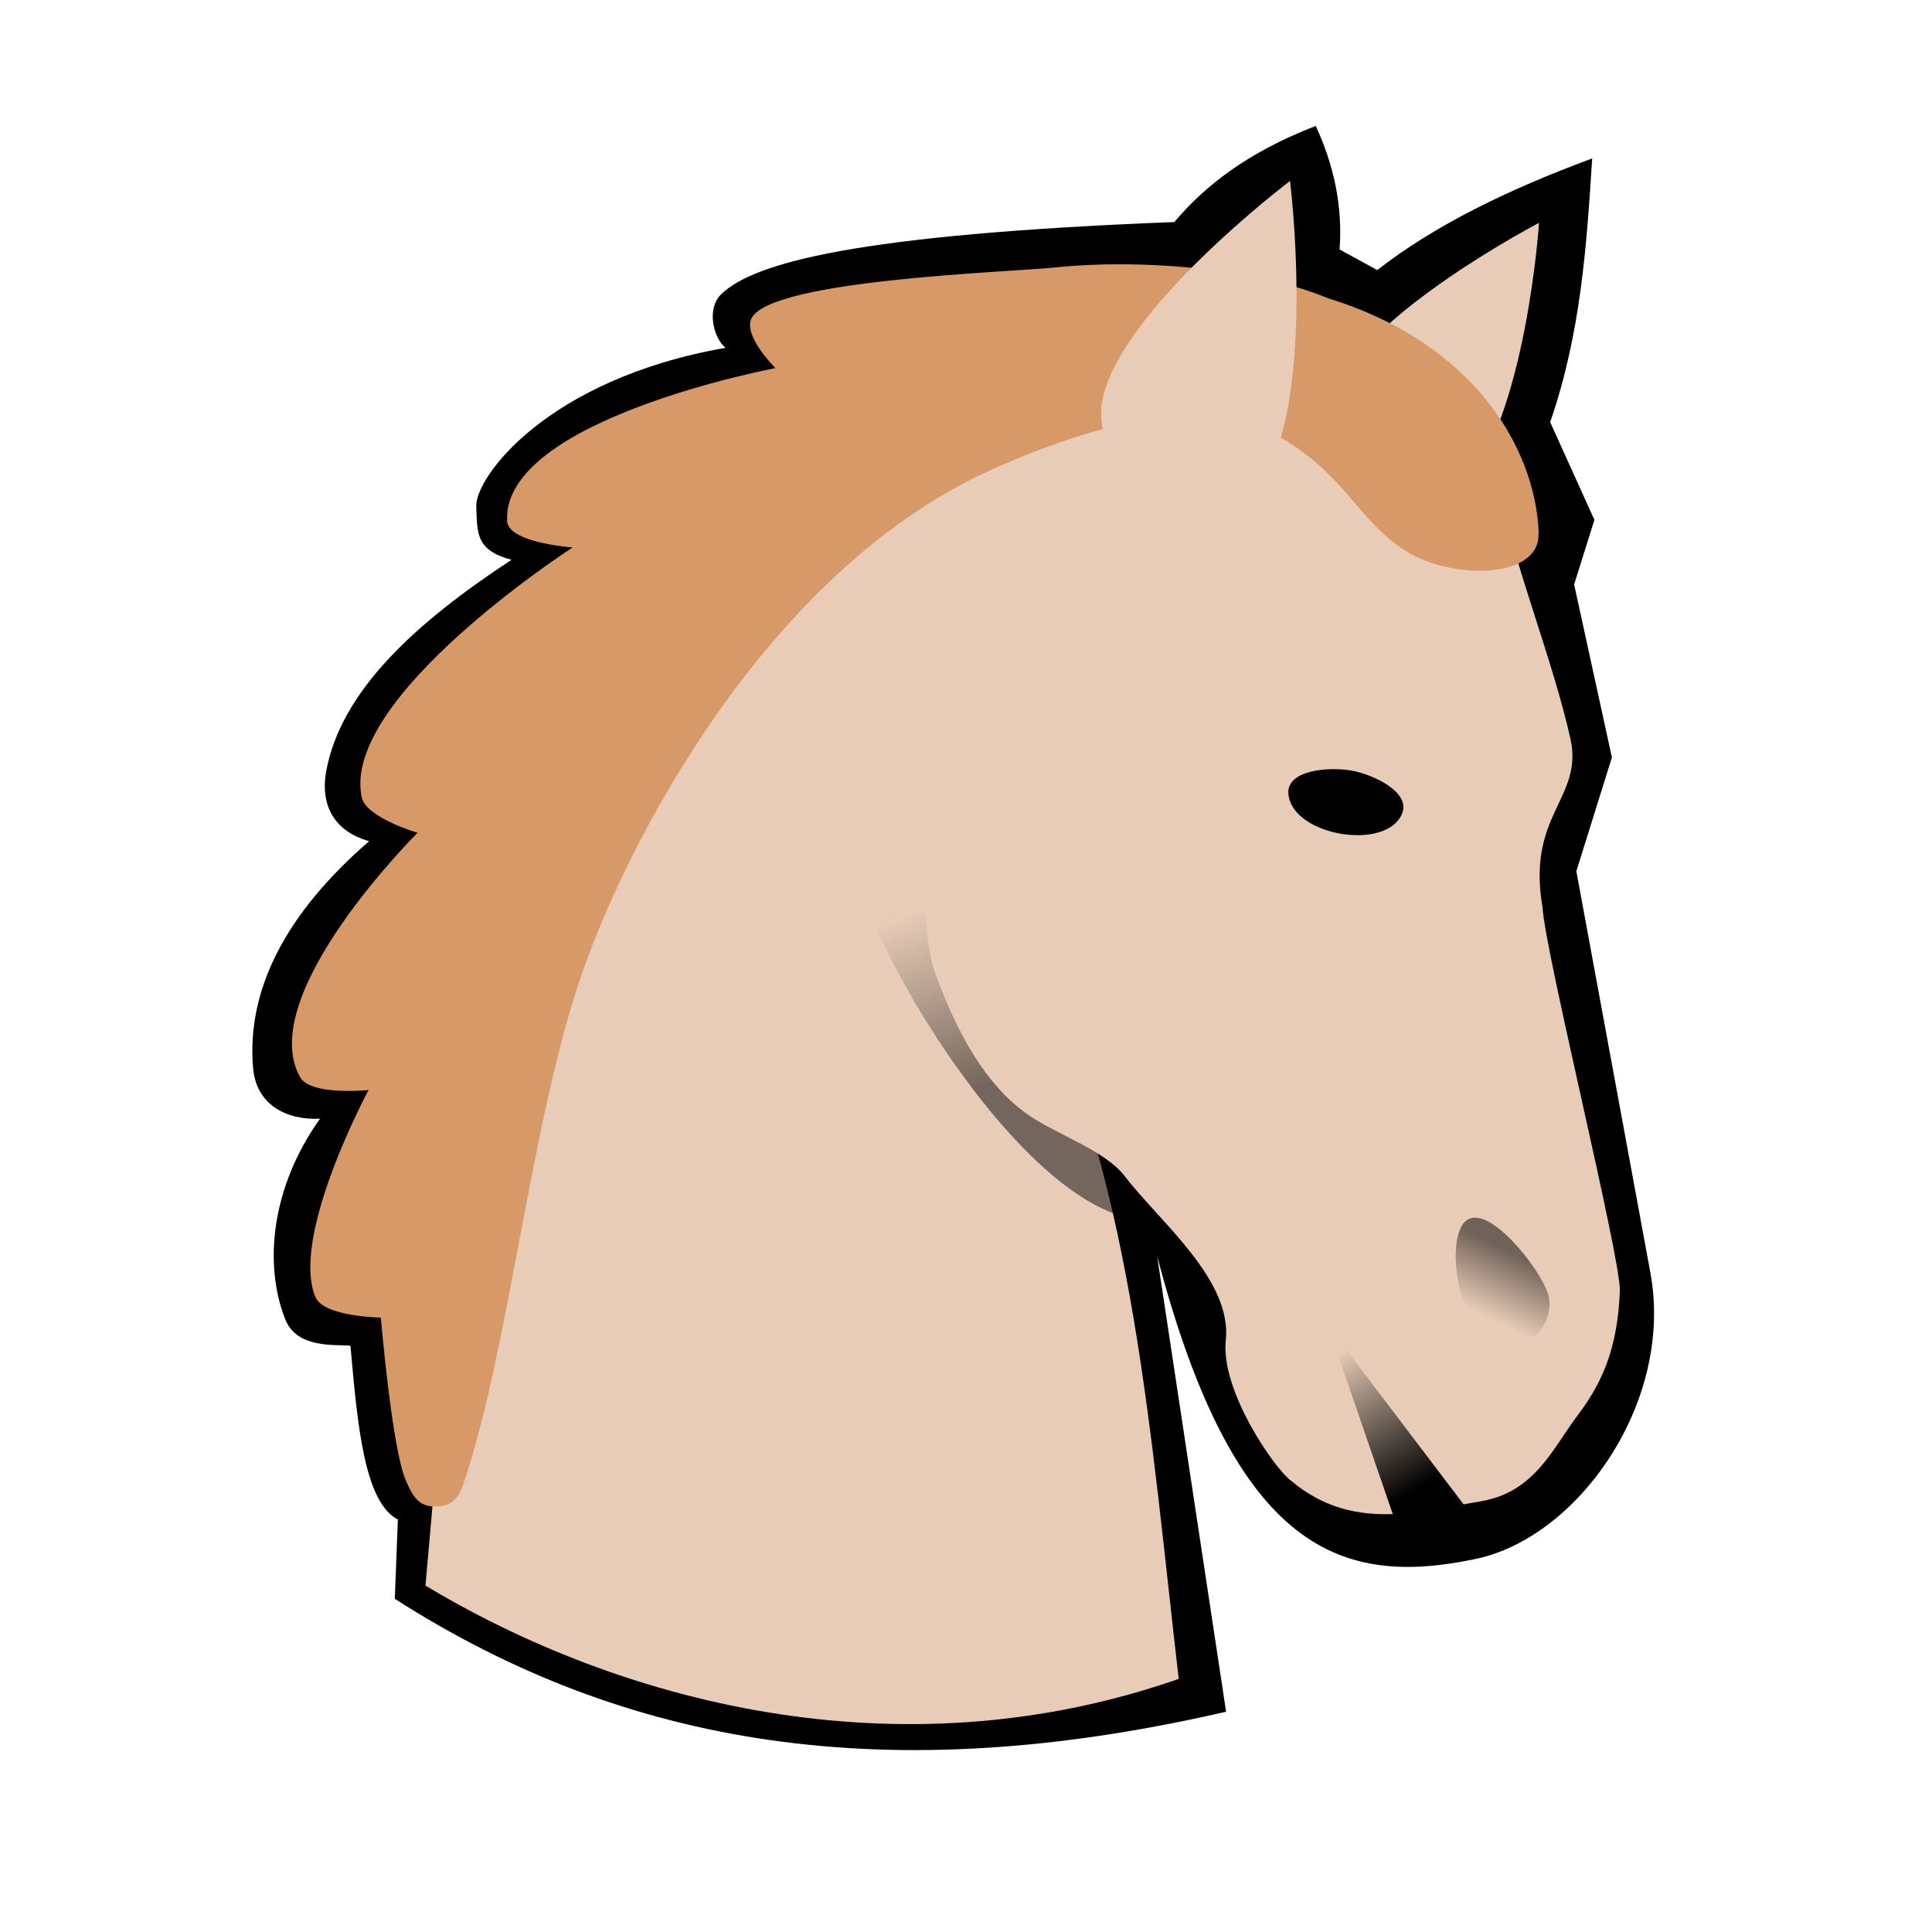 <?xml version="1.0" encoding="UTF-8" standalone="no"?>
<svg
   viewBox="0 0 12.7 12.7"
   version="1.1"
   id="svg1208"
   sodipodi:docname="knights.svg"
   inkscape:version="1.2.2 (732a01da63, 2022-12-09)"
   xml:space="preserve"
   xmlns:inkscape="http://www.inkscape.org/namespaces/inkscape"
   xmlns:sodipodi="http://sodipodi.sourceforge.net/DTD/sodipodi-0.dtd"
   xmlns:xlink="http://www.w3.org/1999/xlink"
   xmlns="http://www.w3.org/2000/svg"
   xmlns:svg="http://www.w3.org/2000/svg"><sodipodi:namedview
     id="namedview1210"
     pagecolor="#ffffff"
     bordercolor="#000000"
     borderopacity="0.25"
     inkscape:showpageshadow="2"
     inkscape:pageopacity="0.0"
     inkscape:pagecheckerboard="0"
     inkscape:deskcolor="#d1d1d1"
     showgrid="false"
     inkscape:zoom="45.254834"
     inkscape:cx="1.2374369"
     inkscape:cy="7.3251843"
     inkscape:window-width="1920"
     inkscape:window-height="1111"
     inkscape:window-x="-9"
     inkscape:window-y="-9"
     inkscape:window-maximized="1"
     inkscape:current-layer="g78575" /><defs
     id="defs1186"><linearGradient
       inkscape:collect="always"
       id="linearGradient51034"><stop
         style="stop-color:#000000;stop-opacity:1;"
         offset="0"
         id="stop51030" /><stop
         style="stop-color:#000000;stop-opacity:0;"
         offset="1"
         id="stop51032" /></linearGradient><linearGradient
       inkscape:collect="always"
       id="linearGradient51026"><stop
         style="stop-color:#000000;stop-opacity:1;"
         offset="0"
         id="stop51022" /><stop
         style="stop-color:#000000;stop-opacity:0"
         offset="1"
         id="stop51024" /></linearGradient><linearGradient
       inkscape:collect="always"
       id="linearGradient50257"><stop
         style="stop-color:#000000;stop-opacity:1;"
         offset="0.401"
         id="stop50253" /><stop
         style="stop-color:#000000;stop-opacity:0;"
         offset="1"
         id="stop50255" /></linearGradient><linearGradient
       id="a"><stop
         offset="0"
         stop-color="#000"
         stop-opacity=".15"
         id="stop1173" /><stop
         offset="1"
         stop-color="#000"
         stop-opacity=".05"
         id="stop1175" /></linearGradient><linearGradient
       id="linearGradient1180"><stop
         offset="0"
         stop-color="#ffc6f9"
         stop-opacity="1"
         id="stop1178" /></linearGradient><linearGradient
       xlink:href="#a"
       id="c"
       x1="8.78"
       y1="10.4"
       x2="10.09"
       y2="5.32"
       gradientUnits="userSpaceOnUse"
       gradientTransform="matrix(.906 0 0 .906 .5 .44)" /><filter
       id="b"
       x="-0.109"
       y="-0.107"
       width="1.219"
       height="1.213"
       color-interpolation-filters="sRGB"><feGaussianBlur
         stdDeviation="0.485"
         id="feGaussianBlur1183" /></filter><linearGradient
       inkscape:collect="always"
       xlink:href="#linearGradient50257"
       id="linearGradient50259"
       x1="7.465"
       y1="8.006"
       x2="7.119"
       y2="6.817"
       gradientUnits="userSpaceOnUse" /><filter
       inkscape:collect="always"
       style="color-interpolation-filters:sRGB"
       id="filter50261"
       x="-0.403"
       y="-0.228"
       width="1.807"
       height="1.455"><feGaussianBlur
         inkscape:collect="always"
         stdDeviation="0.078"
         id="feGaussianBlur50263" /></filter><linearGradient
       inkscape:collect="always"
       xlink:href="#linearGradient51026"
       id="linearGradient51028"
       x1="8.751"
       y1="9.256"
       x2="8.467"
       y2="8.703"
       gradientUnits="userSpaceOnUse"
       gradientTransform="matrix(1.016,-0.099,0.08,1.016,-0.679,0.585)" /><linearGradient
       inkscape:collect="always"
       xlink:href="#linearGradient51034"
       id="linearGradient51036"
       x1="8.937"
       y1="8.4"
       x2="8.788"
       y2="8.623"
       gradientUnits="userSpaceOnUse"
       gradientTransform="matrix(1.016,-0.099,0.08,1.016,-0.679,0.585)" /><filter
       inkscape:collect="always"
       style="color-interpolation-filters:sRGB"
       id="filter4647"
       x="-0.116"
       y="-0.101"
       width="1.232"
       height="1.202"><feGaussianBlur
         inkscape:collect="always"
         stdDeviation="0.357"
         id="feGaussianBlur4649" /></filter></defs><g
     transform="matrix(1.232 0 0 1.208 -1.4 -1.14)"
     id="g1206"><path
       style="opacity:1;fill:#000000;fill-opacity:1;stroke:none;stroke-width:0.059;stroke-linecap:round;stroke-linejoin:round;stroke-dasharray:none;stroke-opacity:1;filter:url(#filter4647)"
       d="M 3.021,9.305 C 4.161,10.201 5.503,10.55 7.302,10.293 L 7.15,7.839 C 7.421,9.457 7.967,9.683 8.669,9.598 9.218,9.533 9.779,8.853 9.713,8.157 L 9.51,5.989 9.747,5.401 9.629,4.464 9.764,4.13 9.578,3.59 C 9.779,3.13 9.848,2.669 9.917,2.208 9.464,2.334 9.063,2.491 8.746,2.701 L 8.559,2.574 C 8.596,2.34 8.566,2.119 8.491,1.906 8.114,2.018 7.884,2.176 7.71,2.351 6.042,2.268 5.499,2.372 5.316,2.523 c -0.083,0.068 -0.063,0.226 -0.002,0.287 -0.95,0.084 -1.363,0.574 -1.371,0.725 -0.008,0.147 -0.022,0.234 0.159,0.302 C 3.569,4.129 3.152,4.457 3.04,4.875 2.991,5.059 3.061,5.2 3.232,5.266 2.763,5.612 2.525,6 2.524,6.416 2.523,6.616 2.677,6.712 2.85,6.718 2.562,7.061 2.489,7.471 2.578,7.77 c 0.048,0.161 0.249,0.154 0.327,0.169 6.631e-4,0.434 0.002,0.837 0.168,0.946 z"
       id="path90591"
       sodipodi:nodetypes="cccssccccccccccscscscscsccc"
       transform="matrix(1.016,-0.091,0.087,1.016,-0.636,0.465)" /><g
       id="g78575"
       transform="matrix(1.452,0,0,1.333,-4.051,-3.257)"><path
         style="fill:#e8ccb7;fill-opacity:1;stroke:none;stroke-width:0.364;stroke-linecap:round;stroke-linejoin:round;stroke-dasharray:none;stroke-opacity:1"
         d="m 8.56,5.327 c 0,0 0.293,-0.07 0.384,-0.181 0.237,-0.287 0.284,-1.085 0.284,-1.085 0,0 -0.634,0.367 -0.749,0.688 -0.066,0.184 0.081,0.578 0.081,0.578 z"
         id="path50200-8"
         sodipodi:nodetypes="cscsc" /><path
         style="opacity:1;fill:#e8ccb7;fill-opacity:1;stroke:none;stroke-width:0.403;stroke-linecap:round;stroke-linejoin:round;stroke-dasharray:none;stroke-opacity:1"
         d="M 7.904,10.005 C 7.801,9.02 7.737,8.003 7.39,7.209 l 0.002,-2.538 C 6.688,4.87 6.046,5.436 5.654,6.16 5.292,6.832 5.263,8.083 5.136,9.624 5.839,10.094 6.866,10.407 7.904,10.005 Z"
         id="path50249"
         sodipodi:nodetypes="cccscc" /><path
         style="opacity:0.706;mix-blend-mode:normal;fill:none;fill-opacity:1;stroke:url(#linearGradient50259);stroke-width:0.231;stroke-linecap:round;stroke-linejoin:round;stroke-dasharray:none;stroke-opacity:1;filter:url(#filter50261)"
         d="M 6.877,6.705 C 6.929,7.047 7.304,7.869 7.631,8.04"
         id="path50251"
         sodipodi:nodetypes="cc"
         transform="matrix(1.016,-0.099,0.08,1.016,-0.679,0.585)" /><path
         style="opacity:1;fill:#e8ccb7;fill-opacity:1;stroke:none;stroke-width:0.403;stroke-linecap:round;stroke-linejoin:round;stroke-dasharray:none;stroke-opacity:1"
         d="m 7.074,5.872 c 0.001,0.389 -0.182,0.915 -0.056,1.28 0.096,0.279 0.206,0.46 0.35,0.563 0.101,0.072 0.269,0.138 0.337,0.237 0.128,0.186 0.396,0.423 0.372,0.671 C 8.057,8.831 8.261,9.154 8.318,9.197 8.54,9.404 8.78,9.324 9.014,9.28 9.214,9.242 9.277,9.065 9.372,8.926 9.467,8.786 9.517,8.643 9.525,8.422 9.53,8.292 9.25,7.039 9.241,6.856 9.181,6.473 9.393,6.412 9.343,6.165 9.28,5.853 9.14,5.464 9.098,5.217 8.837,4.832 8.347,4.585 7.888,4.548 7.582,4.523 6.936,4.878 6.936,4.878 c 0,0 0.137,0.614 0.138,0.993 z"
         id="path39137"
         sodipodi:nodetypes="ssssscssscscscs" /><path
         style="opacity:1;fill:#000000;fill-opacity:1;stroke:none;stroke-width:0.315;stroke-linecap:round;stroke-linejoin:round;stroke-dasharray:none;stroke-opacity:1"
         d="M 8.307,6.394 C 8.298,6.293 8.458,6.281 8.539,6.297 c 0.076,0.015 0.215,0.085 0.187,0.172 -0.052,0.159 -0.404,0.097 -0.419,-0.076 z"
         id="path45727"
         sodipodi:nodetypes="ssss" /><path
         style="opacity:0.517;fill:url(#linearGradient51036);fill-opacity:1;stroke:none;stroke-width:0.364;stroke-linecap:round;stroke-linejoin:round;stroke-dasharray:none;stroke-opacity:1"
         d="m 8.963,8.132 c 0.084,-0.064 0.269,0.199 0.298,0.301 0.027,0.096 -0.046,0.216 -0.144,0.221 C 8.938,8.664 8.871,8.202 8.963,8.132 Z"
         id="path45727-6"
         sodipodi:nodetypes="ssss" /><path
         style="opacity:1;fill:url(#linearGradient51028);fill-opacity:1;stroke:none;stroke-width:0.403;stroke-linecap:round;stroke-linejoin:round;stroke-dasharray:none;stroke-opacity:1"
         d="M 8.697,9.353 8.452,8.562 8.971,9.322 Z"
         id="path49406"
         sodipodi:nodetypes="cccc" /><path
         style="opacity:1;fill:#d69967;fill-opacity:1;stroke:none;stroke-width:0.236;stroke-linecap:round;stroke-linejoin:round;stroke-dasharray:none;stroke-opacity:1"
         d="M 9.226,5.328 C 9.234,5.516 8.907,5.521 8.735,5.398 8.569,5.28 8.521,5.106 8.305,4.955 8.018,4.756 7.626,4.871 7.239,5.057 6.393,5.465 5.86,6.612 5.694,7.182 5.517,7.787 5.441,8.666 5.275,9.21 5.258,9.263 5.238,9.297 5.182,9.301 5.111,9.307 5.089,9.259 5.064,9.195 5.013,9.068 4.972,8.53 4.972,8.53 c 0,0 -0.209,-0.003 -0.24,-0.083 -0.095,-0.248 0.195,-0.846 0.195,-0.846 0,0 -0.213,0.025 -0.252,-0.053 -0.168,-0.335 0.432,-0.997 0.432,-0.997 0,0 -0.188,-0.061 -0.205,-0.144 -0.08,-0.408 0.775,-1.021 0.775,-1.021 0,0 -0.237,-0.018 -0.241,-0.108 -0.019,-0.414 0.986,-0.624 0.986,-0.624 0,0 -0.124,-0.136 -0.086,-0.207 0.084,-0.155 0.943,-0.184 1.115,-0.204 0.3,-0.035 0.727,-4.114e-4 1.002,0.126 0.539,0.185 0.761,0.614 0.774,0.957 z"
         id="path52490"
         sodipodi:nodetypes="sssssssscscscscscsscs" /><path
         style="opacity:1;fill:#e8ccb7;fill-opacity:1;stroke:none;stroke-width:0.403;stroke-linecap:round;stroke-linejoin:round;stroke-dasharray:none;stroke-opacity:1"
         d="m 7.821,5.399 c 0,0 0.308,-0.134 0.386,-0.272 0.205,-0.359 0.106,-1.237 0.106,-1.237 0,0 -0.624,0.524 -0.69,0.896 -0.037,0.213 0.197,0.613 0.197,0.613 z"
         id="path50200"
         sodipodi:nodetypes="cscsc" /></g></g></svg>
